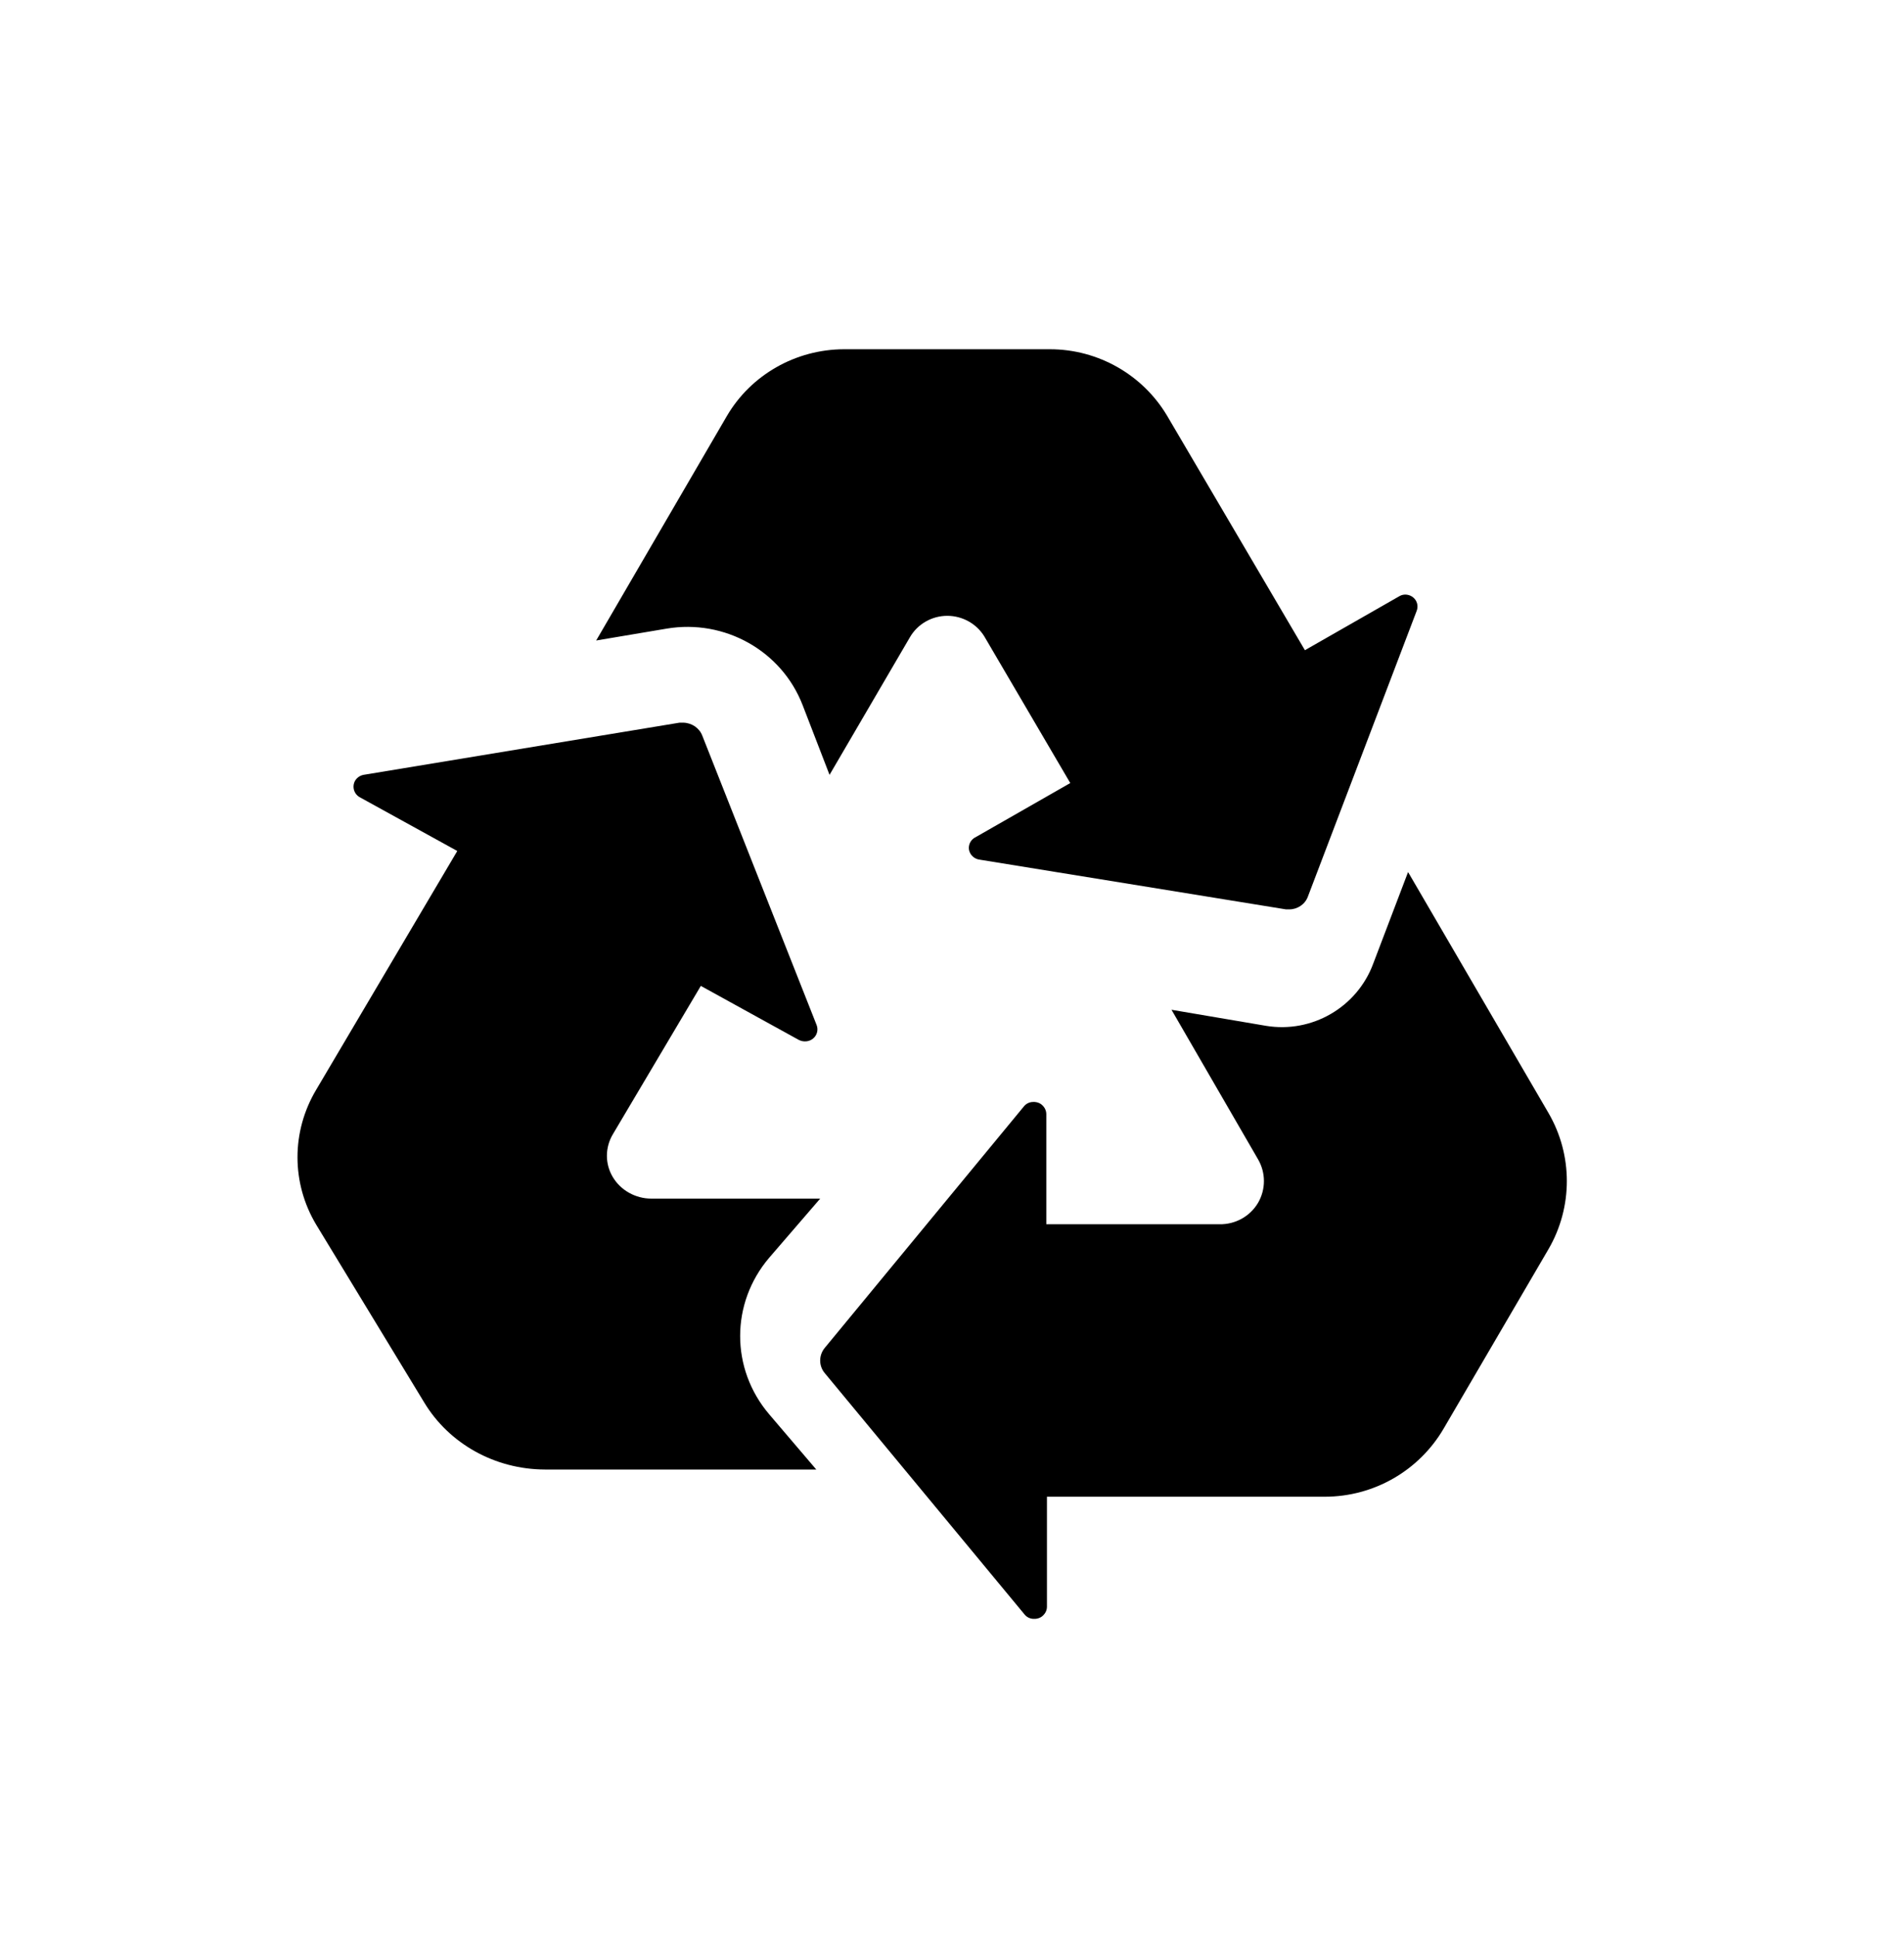 <svg width="60" height="61" viewBox="0 0 60 61" fill="none" xmlns="http://www.w3.org/2000/svg">
<path fill-rule="evenodd" clip-rule="evenodd" d="M30.886 27.078L40.525 28.642H40.628C40.889 28.642 41.126 28.482 41.215 28.239L44.643 19.24C44.702 19.09 44.658 18.92 44.535 18.818C44.411 18.716 44.234 18.696 44.096 18.779L41.121 20.479L36.781 13.099C36.011 11.802 34.605 11 33.086 11H26.595C25.071 11.005 23.665 11.806 22.905 13.104L18.787 20.173L21.011 19.799C22.836 19.493 24.632 20.499 25.293 22.209L26.141 24.405L28.677 20.066C28.918 19.653 29.367 19.396 29.851 19.396C30.329 19.396 30.773 19.644 31.02 20.047L33.727 24.663L30.753 26.363C30.595 26.436 30.506 26.601 30.536 26.771C30.571 26.937 30.714 27.063 30.886 27.078ZM13.368 44.172C14.155 45.477 15.601 46.279 17.17 46.284H25.723L24.236 44.541C23.02 43.109 23.02 41.051 24.236 39.618L25.846 37.752H20.527C20.026 37.752 19.561 37.491 19.311 37.073C19.06 36.654 19.065 36.138 19.316 35.719L22.085 31.052L25.166 32.75C25.314 32.829 25.498 32.814 25.621 32.711C25.748 32.608 25.794 32.435 25.733 32.283L22.131 23.17C22.039 22.929 21.799 22.766 21.528 22.761H21.416L11.447 24.406C11.294 24.44 11.171 24.558 11.146 24.711C11.12 24.863 11.186 25.016 11.319 25.1L14.41 26.803L9.965 34.321C9.178 35.64 9.178 37.26 9.965 38.574L13.368 44.172ZM39.897 32.31C41.347 32.548 42.762 31.725 43.272 30.355L44.372 27.466L48.797 35.055C49.568 36.38 49.568 38.018 48.797 39.344L45.492 44.997C44.717 46.322 43.292 47.141 41.747 47.141H32.992V50.606C32.992 50.71 32.947 50.809 32.867 50.884C32.792 50.958 32.682 50.993 32.577 50.988C32.462 50.988 32.352 50.934 32.282 50.844L25.992 43.25C25.797 43.022 25.797 42.684 25.992 42.451L32.262 34.852C32.332 34.762 32.442 34.708 32.557 34.708C32.662 34.703 32.772 34.737 32.847 34.812C32.927 34.886 32.972 34.986 32.972 35.095V38.559H38.427C38.922 38.569 39.387 38.316 39.642 37.889C39.892 37.462 39.892 36.936 39.642 36.51L36.917 31.804L39.897 32.31Z" fill="#"/>
</svg>
